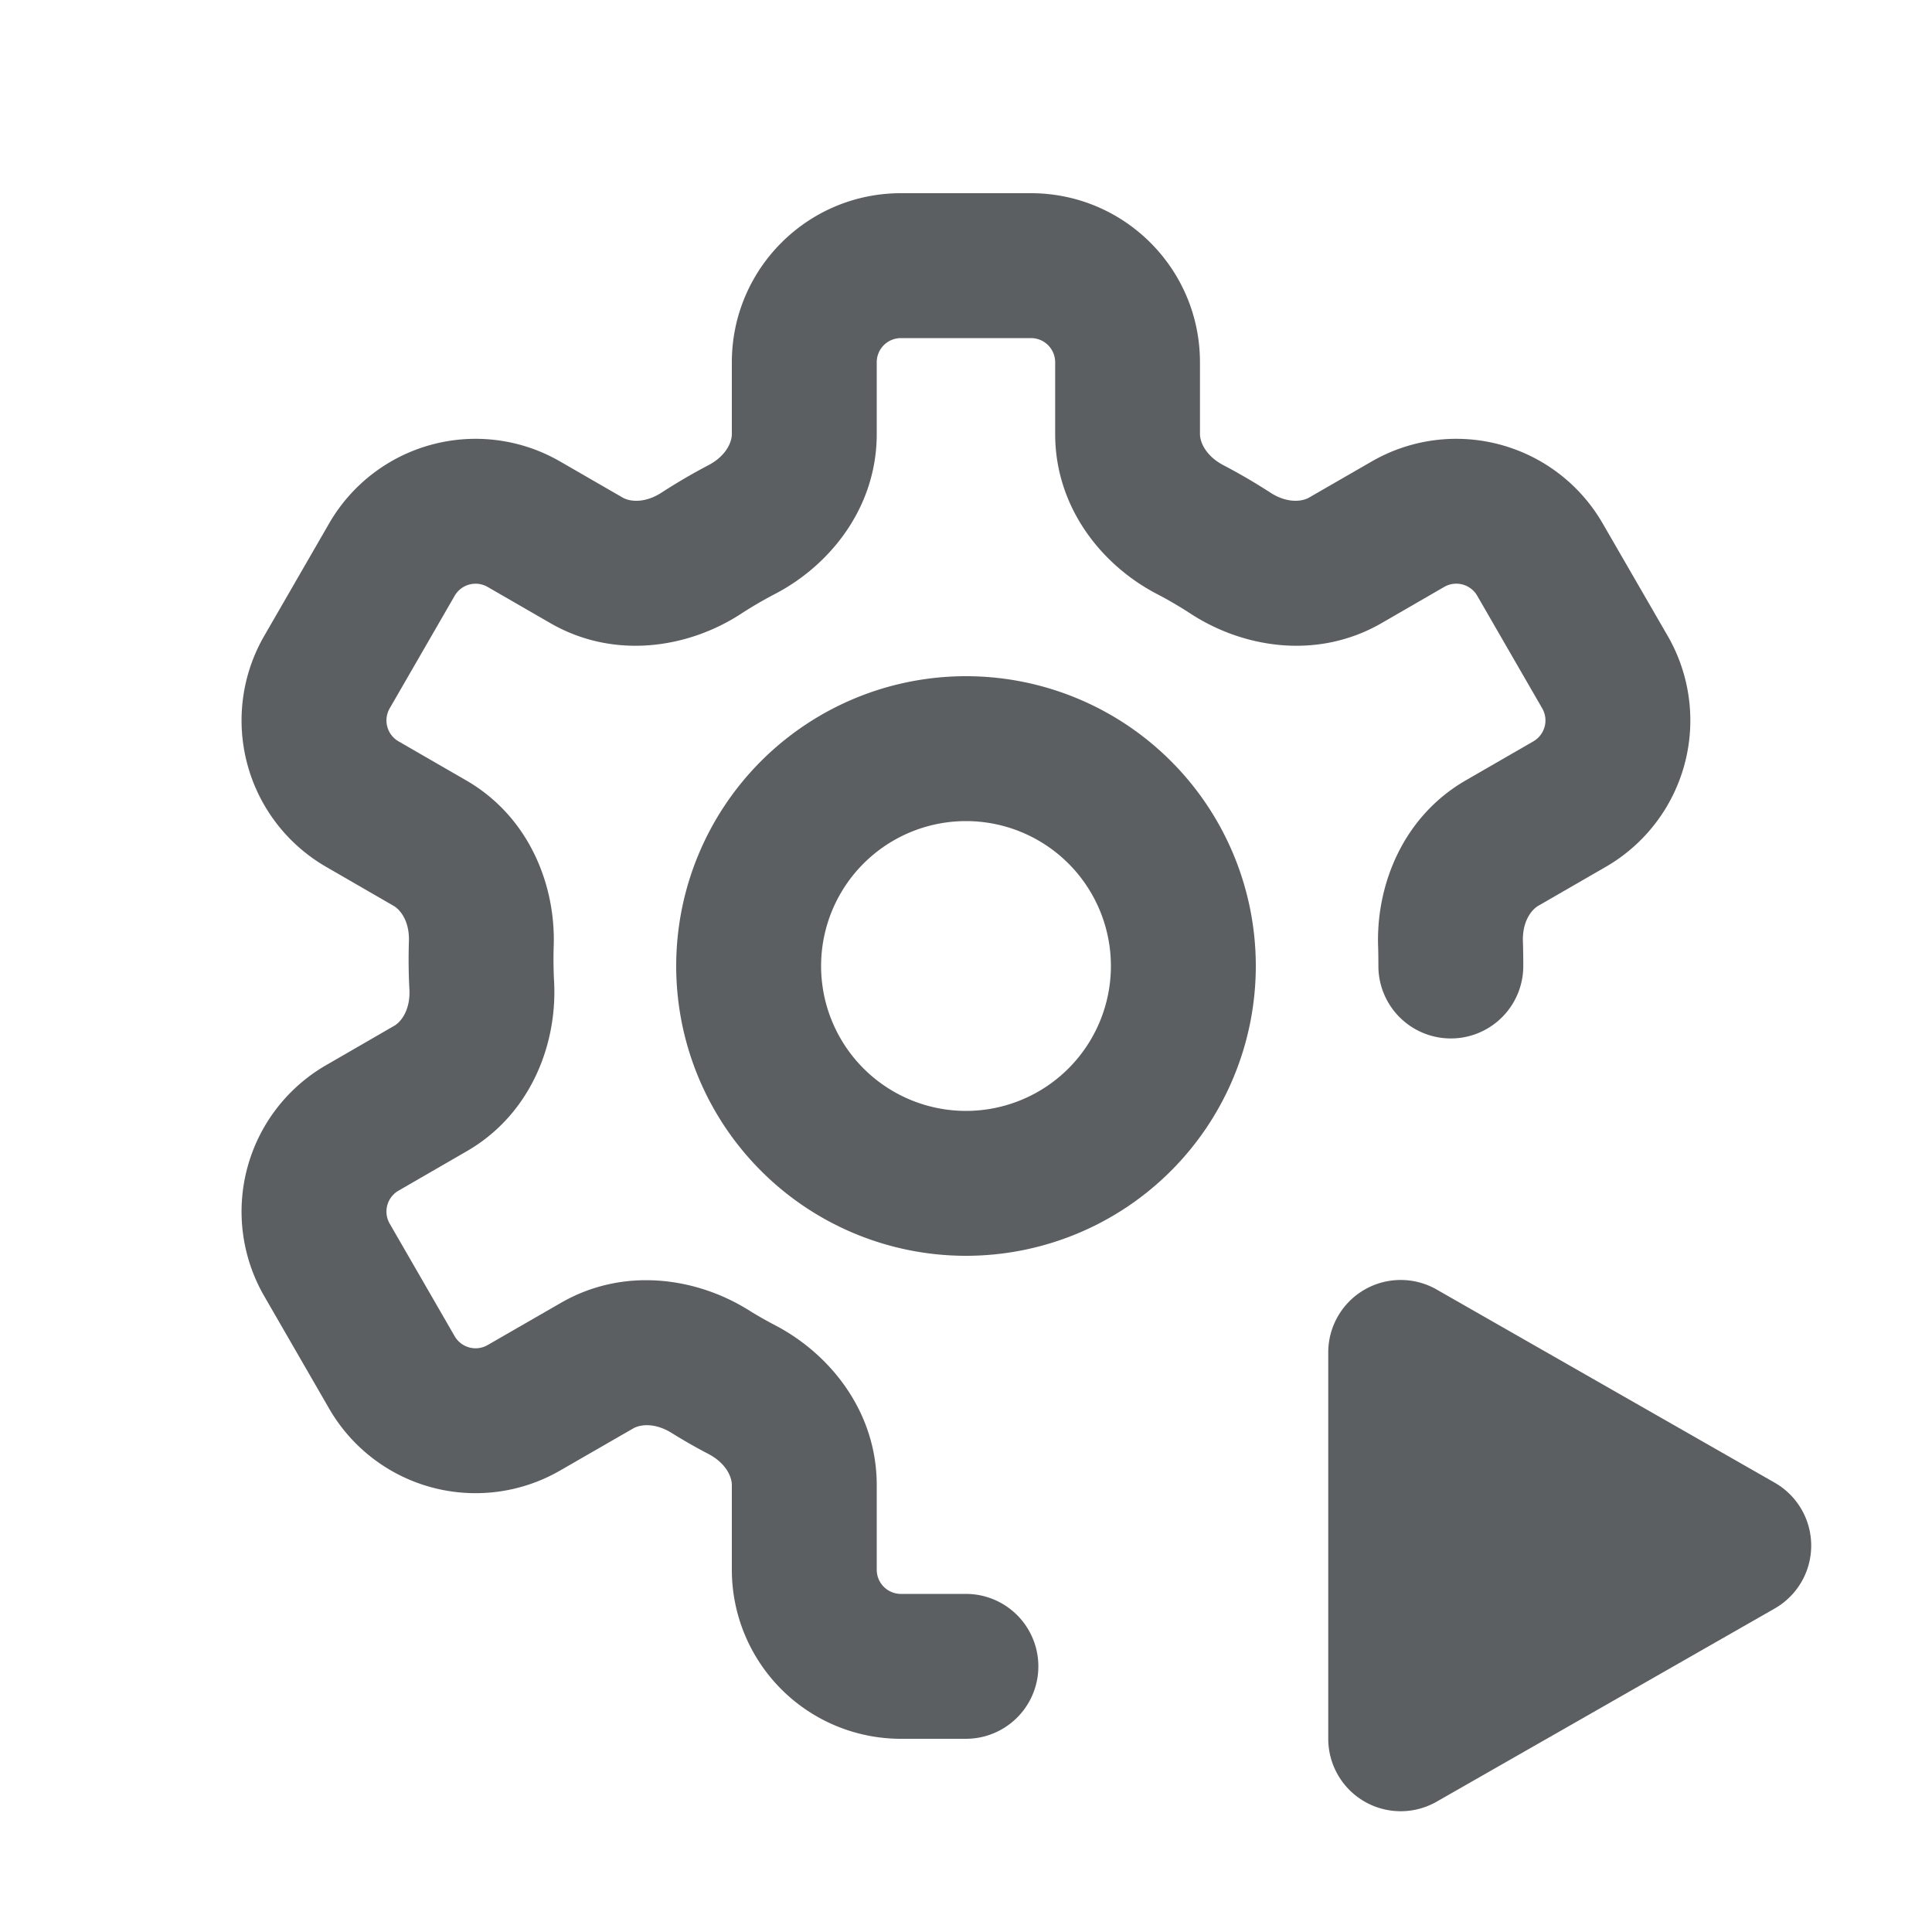 <svg viewBox="0 0 20 20" xmlns="http://www.w3.org/2000/svg"><path d="M7.576 3.75c0-.966.784-1.75 1.75-1.75h1.346c.967 0 1.75.784 1.75 1.75v.743c0 .087.063.229.245.324.165.086.325.18.48.28.173.114.329.098.406.053l.647-.373a1.75 1.75 0 0 1 2.39.64l.674 1.166a1.75 1.75 0 0 1-.64 2.39l-.7.404c-.075.044-.165.166-.159.368.003.068.004.2.004.255a.75.75 0 0 1-1.5 0c0-.054-.001-.165-.003-.207-.02-.635.258-1.34.908-1.715l.7-.404a.25.25 0 0 0 .091-.341l-.673-1.166a.25.25 0 0 0-.342-.091l-.647.374c-.665.384-1.432.258-1.976-.096a4.256 4.256 0 0 0-.354-.207c-.569-.297-1.05-.895-1.05-1.654v-.743a.25.25 0 0 0-.25-.25h-1.347a.25.25 0 0 0-.25.25v.743c0 .76-.482 1.357-1.05 1.654-.122.063-.24.132-.355.207-.543.354-1.31.48-1.975.096l-.648-.374a.25.25 0 0 0-.341.091l-.673 1.166a.25.25 0 0 0 .091.341l.7.404c.65.375.928 1.08.907 1.715a4.343 4.343 0 0 0 .004.37c.034.646-.241 1.372-.905 1.755l-.706.408a.25.25 0 0 0-.091.341l.673 1.166a.25.25 0 0 0 .341.091l.757-.436c.65-.376 1.401-.264 1.941.072.091.057.184.11.28.16.568.297 1.05.894 1.05 1.654v.876c0 .138.112.25.25.25h.673a.75.75 0 1 1 0 1.5h-.673a1.75 1.75 0 0 1-1.75-1.75v-.876c0-.088-.062-.229-.245-.324a5.757 5.757 0 0 1-.378-.216c-.172-.107-.323-.09-.398-.047l-.757.436a1.75 1.75 0 0 1-2.39-.64l-.673-1.166a1.75 1.75 0 0 1 .64-2.39l.706-.408c.076-.044.168-.17.157-.378a5.846 5.846 0 0 1-.005-.496c.007-.202-.083-.324-.159-.368l-.699-.404a1.75 1.75 0 0 1-.64-2.39l.673-1.166a1.75 1.75 0 0 1 2.39-.64l.648.374c.077.044.232.06.406-.054.155-.1.315-.194.479-.28.183-.095.245-.237.245-.324v-.743Z" fill="#5C5F62"/><path fill-rule="evenodd" d="M10 13a3 3 0 1 0 0-6 3 3 0 0 0 0 6Zm0-1.5a1.5 1.5 0 1 0 0-3 1.5 1.5 0 0 0 0 3Z" fill="#5C5F62"/><path d="M14.872 13.349a.75.75 0 0 0-1.122.651v4a.75.75 0 0 0 1.122.651l3.5-2a.75.75 0 0 0 0-1.302l-3.5-2Z" fill="#5C5F62"/></svg>